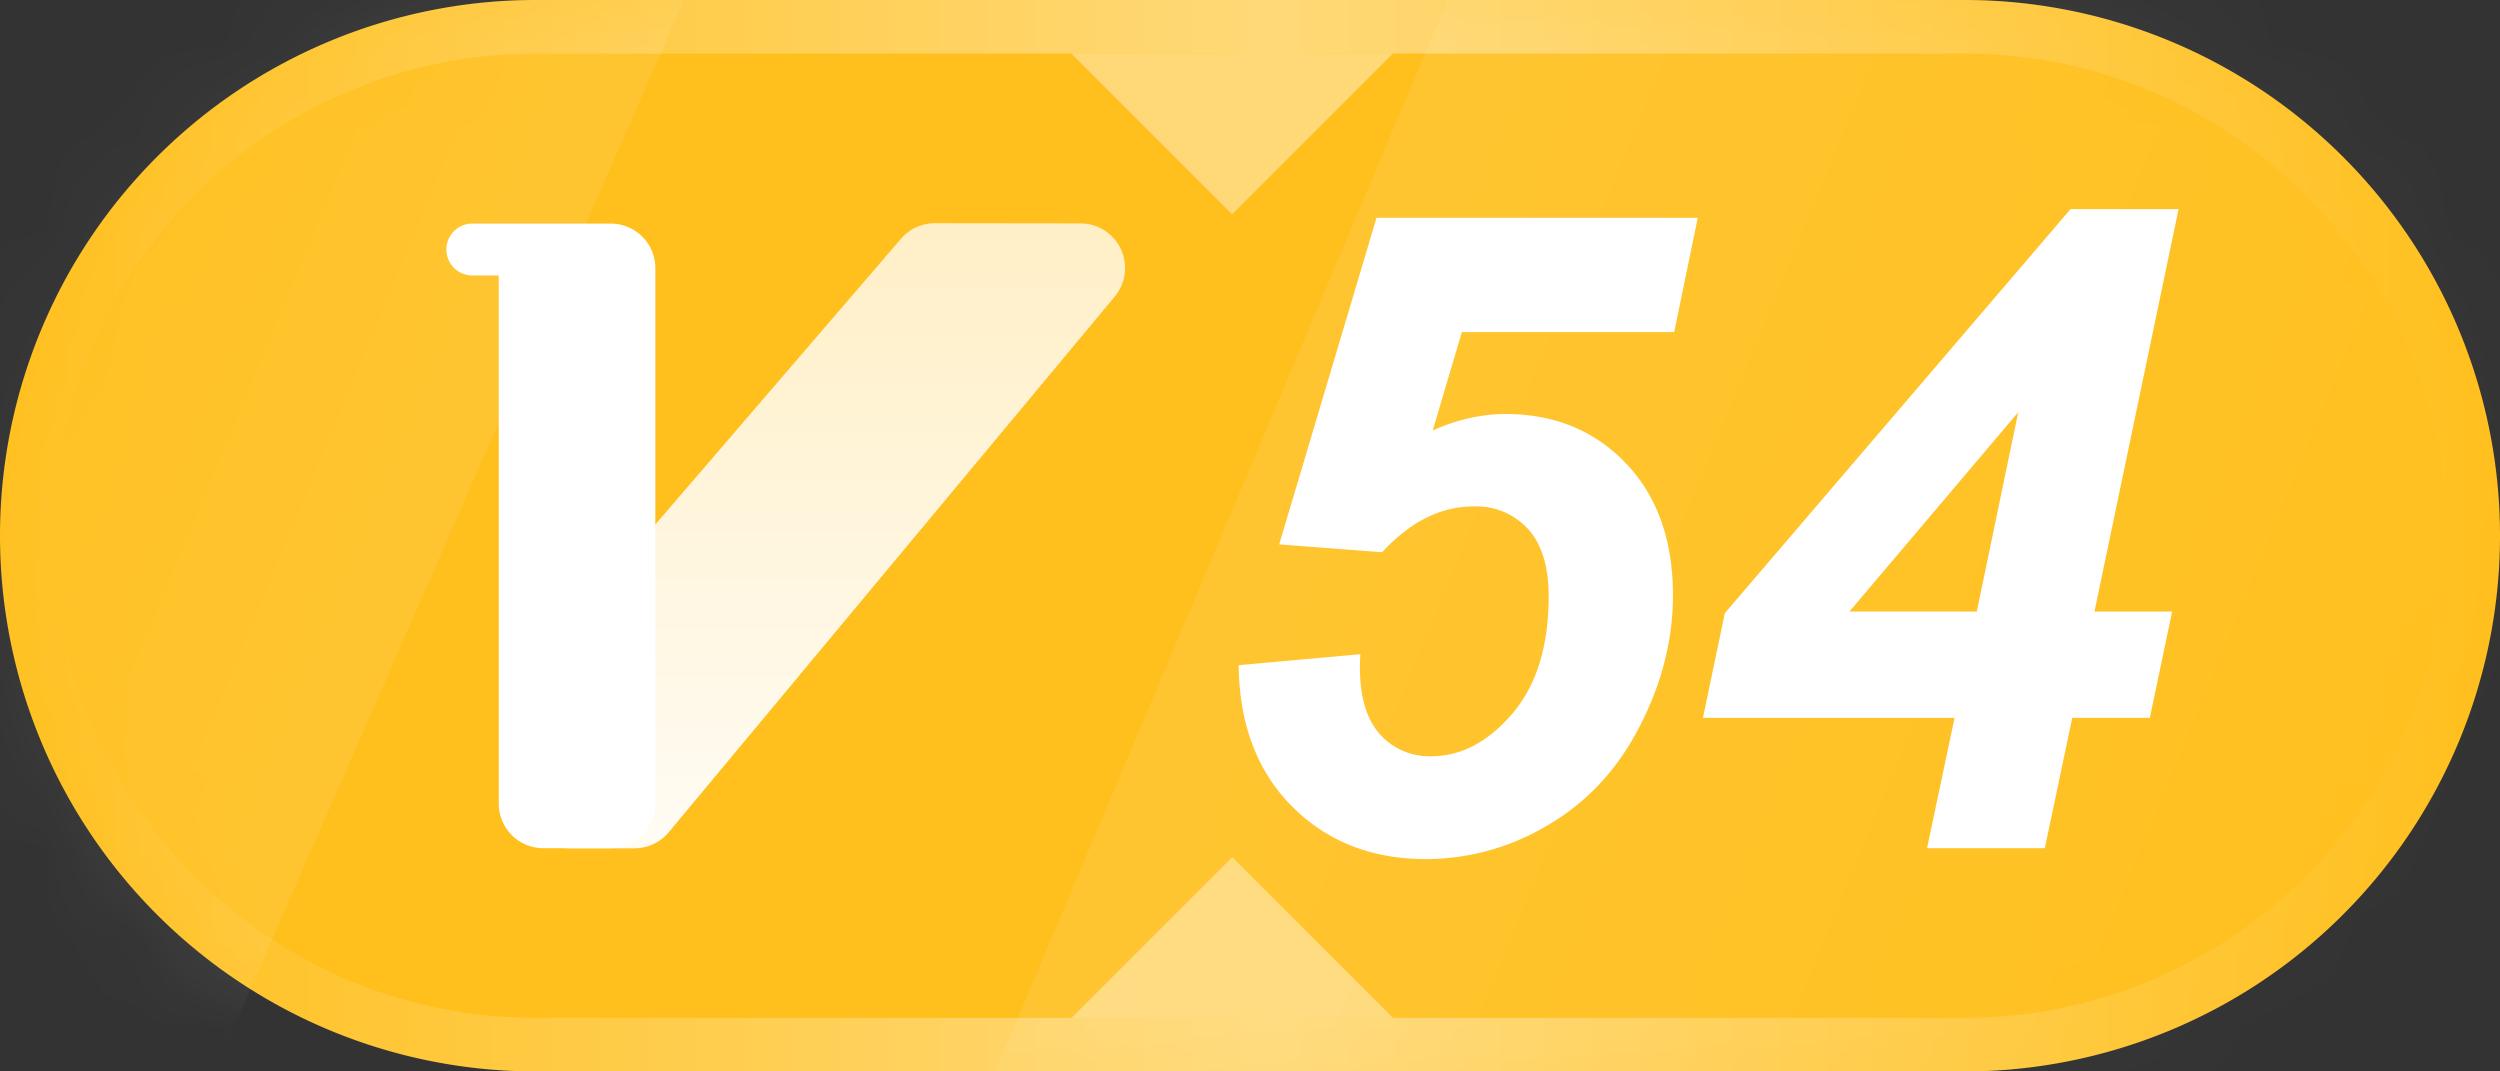 <svg xmlns="http://www.w3.org/2000/svg" xmlns:xlink="http://www.w3.org/1999/xlink" width="28" height="12" viewBox="0 0 28 12"><rect x="0" y="0" width="28" height="12" fill="#333333" stroke="none"/><title>54</title><defs><path id="a" d="M6 0h16a6 6 0 1 1 0 12H6A6 6 0 1 1 6 0z"/><linearGradient id="c" x1="0%" x2="100%" y1="50%" y2="50%"><stop offset="0%" stop-color="#FFF" stop-opacity="0"/><stop offset="50.903%" stop-color="#FFF" stop-opacity=".4"/><stop offset="100%" stop-color="#FFF" stop-opacity="0"/></linearGradient><path id="b" d="M6 0h16a6 6 0 1 1 0 12H6A6 6 0 1 1 6 0z"/><linearGradient id="e" x1="50%" x2="50%" y1="0%" y2="100%"><stop offset="0%" stop-color="#FFF" stop-opacity=".75"/><stop offset="100%" stop-color="#FFF" stop-opacity=".951"/></linearGradient><linearGradient id="f" x1="84.43%" x2="33.446%" y1="44.538%" y2="24.64%"><stop offset="0%" stop-color="#FFF" stop-opacity=".295"/><stop offset="100%" stop-color="#FFF" stop-opacity="0"/></linearGradient><linearGradient id="g" x1="84.43%" x2="31.646%" y1="44.487%" y2="24.111%"><stop offset="0%" stop-color="#FFF" stop-opacity="0"/><stop offset="100%" stop-color="#FFF" stop-opacity=".294"/></linearGradient></defs><g fill="none" fill-rule="evenodd"><g><use fill="#FFC01E" xlink:href="#a"/><mask id="d" fill="#fff"><use xlink:href="#b"/></mask><path stroke="url(#c)" stroke-width=".6" d="M22 .3H6a5.682 5.682 0 0 0-4.03 1.67A5.682 5.682 0 0 0 .3 6c0 1.574.638 2.999 1.67 4.03A5.682 5.682 0 0 0 6 11.7h16a5.682 5.682 0 0 0 4.03-1.67A5.682 5.682 0 0 0 27.7 6a5.682 5.682 0 0 0-1.67-4.03A5.682 5.682 0 0 0 22 .3z"/><g fill-rule="nonzero" mask="url(#d)"><path fill="url(#e)" d="M7.101.002L5.471 0a.5.5 0 0 0-.38.174l-2.751 3.2L.933 6.283a.5.5 0 0 0 .45.718h.723a.5.5 0 0 0 .384-.18L7.485.822A.5.5 0 0 0 7.1.002z" transform="translate(5 2.5)"/><path fill="#FFF" d="M7.34 5.875V3.004a.5.5 0 0 0-.5-.5H5.29a.29.29 0 1 0 0 .581h.296V9a.5.5 0 0 0 .5.5h.754a.5.5 0 0 0 .5-.5V5.875z"/></g><path fill="#FFF" fill-opacity=".4" d="M13.8 9.6l1.8 1.8H12z" mask="url(#d)"/><path fill="#FFF" fill-opacity=".4" d="M13.8.6l1.8 1.8H12z" mask="url(#d)" transform="matrix(1 0 0 -1 0 3)"/><path fill="url(#f)" style="mix-blend-mode:overlay" d="M8.713-2.4L2.191 12.47H-7.2L-.891-2.4z" mask="url(#d)" opacity=".552"/><path fill="url(#g)" style="mix-blend-mode:overlay" d="M33.165-3.6l-10.479 24H7.6l10.135-24z" mask="url(#d)" opacity=".524"/></g><path fill="#FFF" fill-rule="nonzero" d="M13.873 7.45l1.363-.123a3.21 3.21 0 0 0-.005.147c0 .332.074.58.222.747a.739.739 0 0 0 .578.249c.332 0 .634-.159.906-.476.272-.318.408-.756.408-1.316 0-.332-.077-.583-.23-.752a.783.783 0 0 0-.61-.254 1.18 1.18 0 0 0-.53.127c-.17.084-.336.213-.495.386l-1.153-.088 1.09-3.658h3.598l-.264 1.28h-2.378l-.327 1.103a2.14 2.14 0 0 1 .41-.139c.137-.03.272-.046.406-.046.546 0 .996.184 1.347.551.352.368.528.861.528 1.48 0 .495-.123.982-.37 1.462-.245.48-.586.85-1.022 1.106a2.662 2.662 0 0 1-1.372.386c-.609 0-1.11-.197-1.502-.59-.392-.395-.591-.922-.598-1.583zm8.018.59h-2.818l.245-1.172 3.872-4.526h1.21l-.942 4.507h.87l-.25 1.191h-.869l-.307 1.46h-1.319l.308-1.46zm.249-1.191l.464-2.232-1.89 2.232h1.426z"/></g></svg>